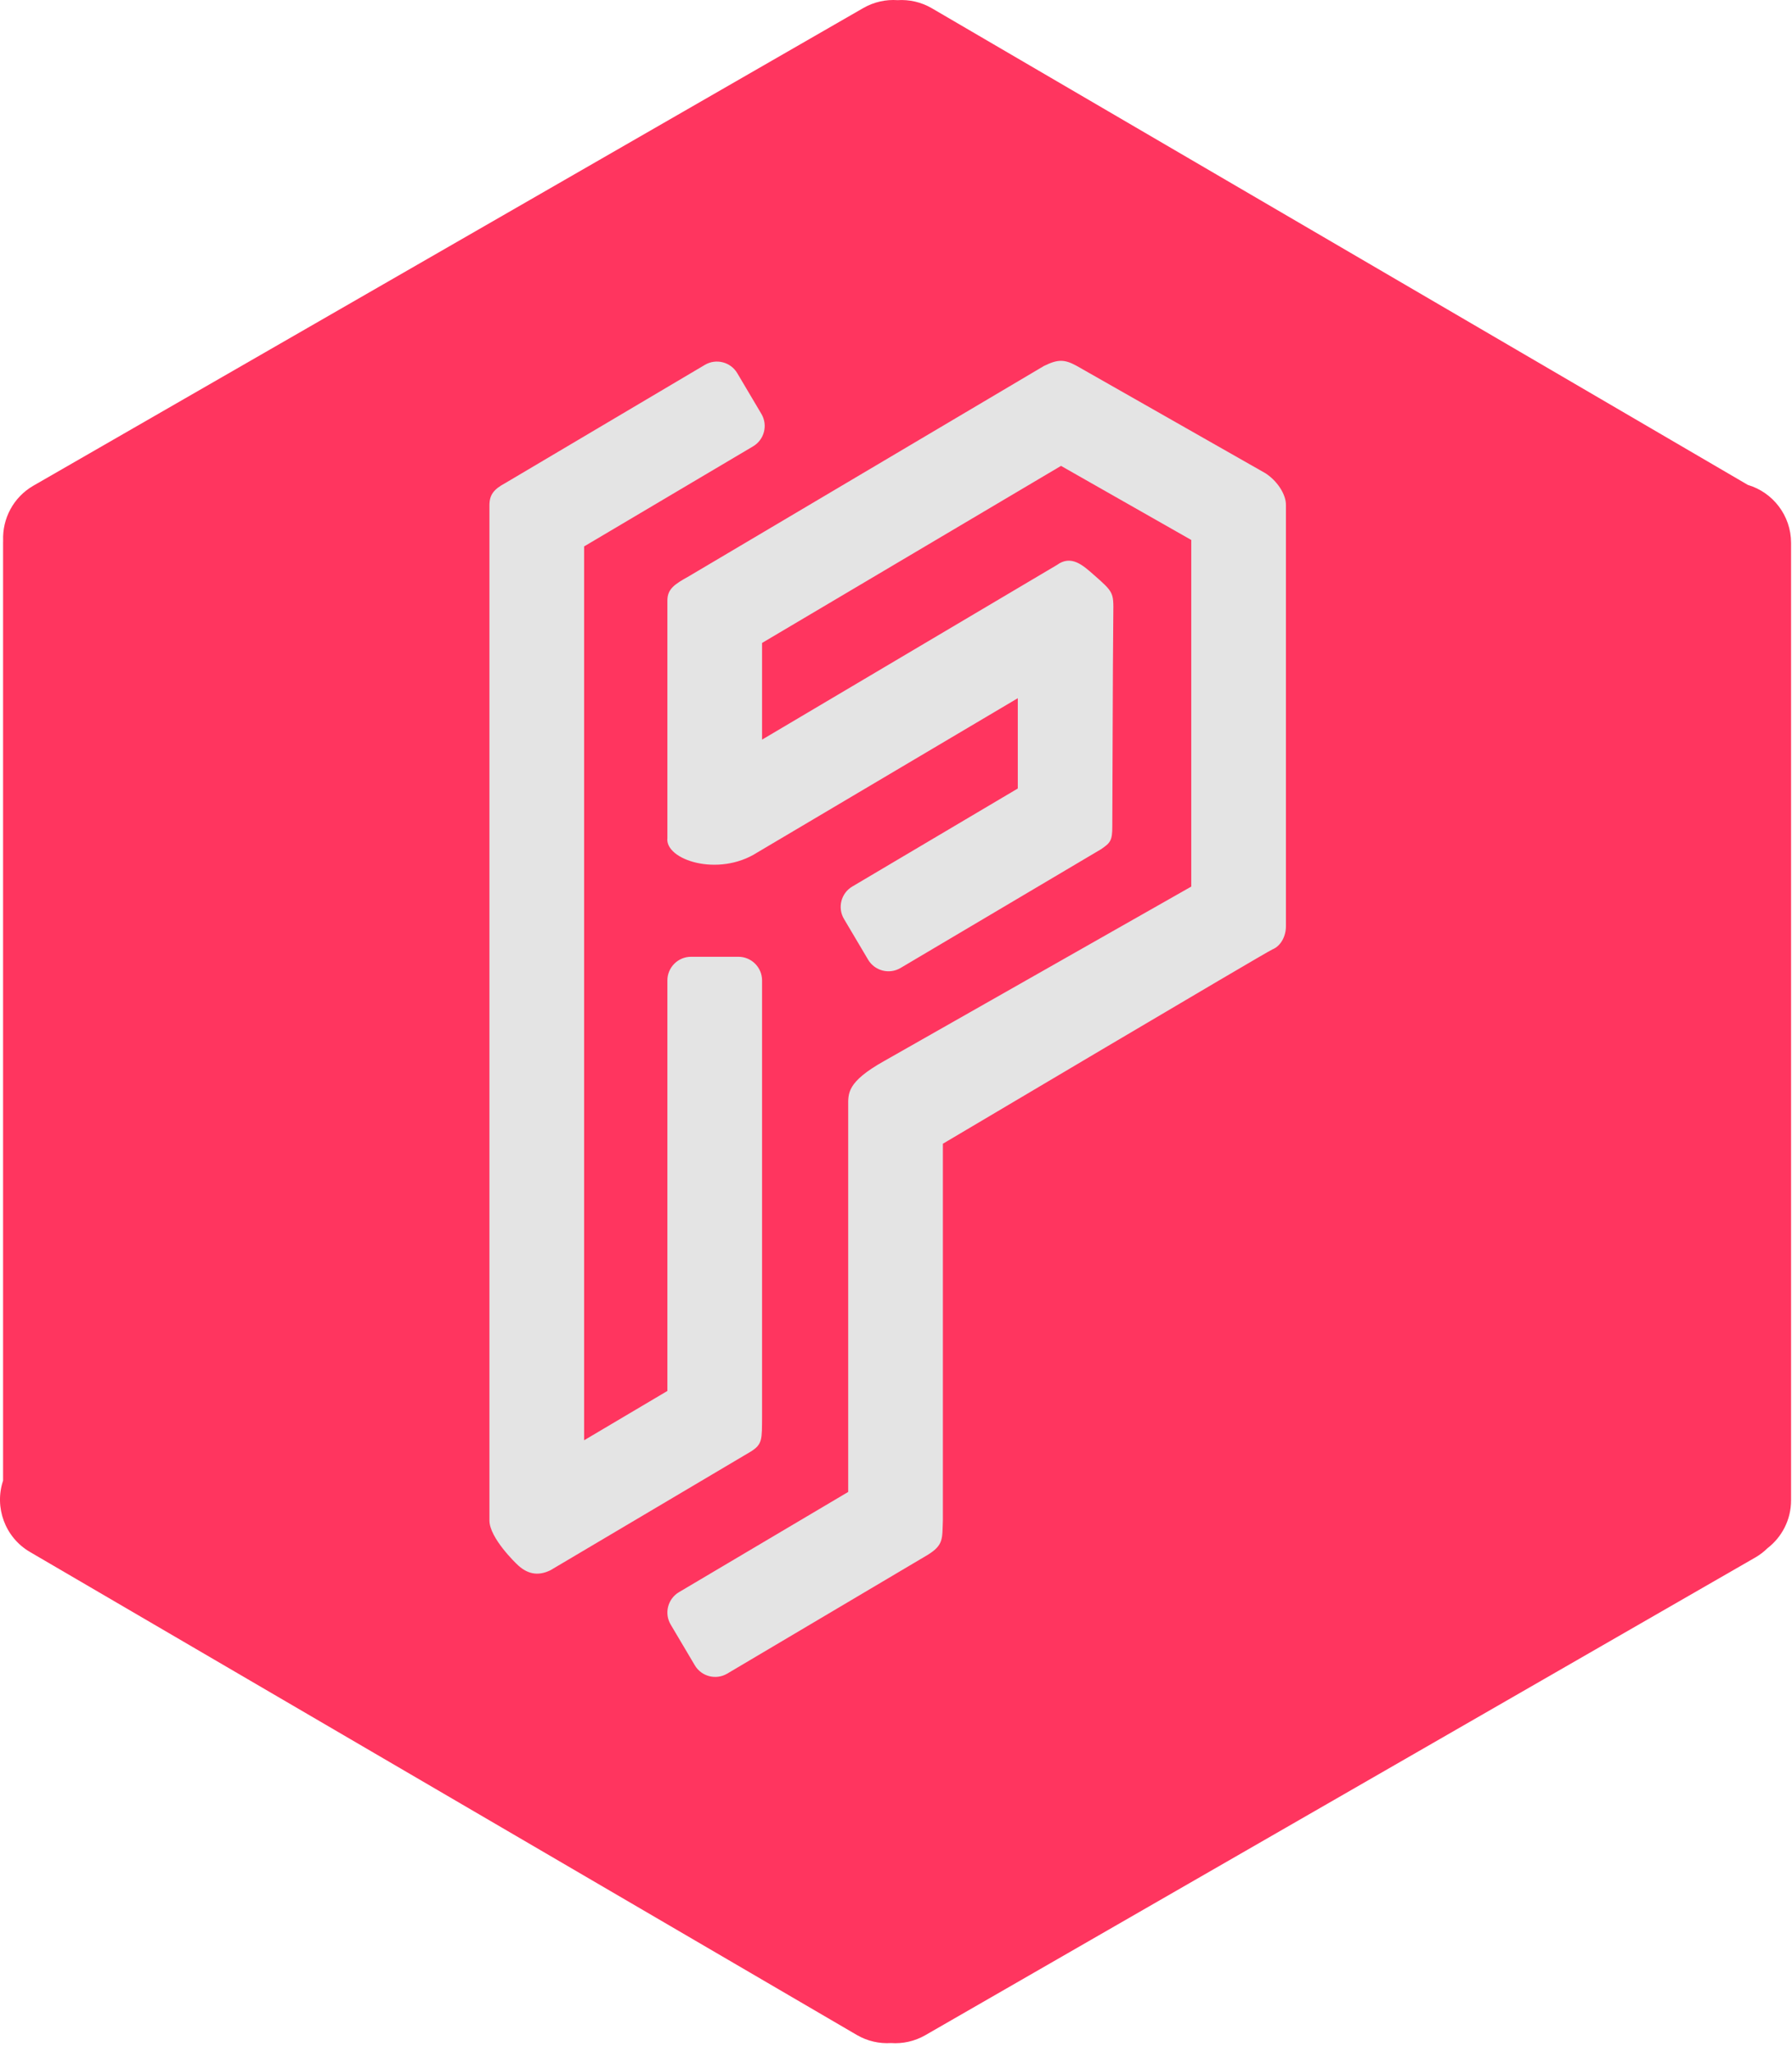 <?xml version="1.0" encoding="UTF-8" standalone="no"?>
<!DOCTYPE svg PUBLIC "-//W3C//DTD SVG 1.1//EN" "http://www.w3.org/Graphics/SVG/1.1/DTD/svg11.dtd">
<svg width="100%" height="100%" viewBox="0 0 186 213" version="1.1" xmlns="http://www.w3.org/2000/svg" xmlns:xlink="http://www.w3.org/1999/xlink" xml:space="preserve" xmlns:serif="http://www.serif.com/" style="fill-rule:evenodd;clip-rule:evenodd;stroke-linejoin:round;stroke-miterlimit:2;">
    <g transform="matrix(1,0,0,1,-281.088,-689.811)">
        <g transform="matrix(1,0,0,1,0,645.521)">
            <g id="Logo" transform="matrix(1,0,0,1,-149.207,-156.392)">
                <path d="M430.62,256.795C430.616,256.876 430.615,256.957 430.615,257.039L430.615,354.378C429.694,357.137 430.797,360.261 433.408,361.786L519.218,411.916C520.337,412.57 521.575,412.838 522.78,412.761C523.983,412.846 525.223,412.586 526.347,411.939L612.477,362.361C612.95,362.089 613.374,361.764 613.746,361.398C615.238,360.249 616.199,358.446 616.199,356.419L616.199,257.039C616.199,254.195 614.305,251.789 611.71,251.017L527.022,201.542C525.903,200.889 524.665,200.621 523.461,200.697C522.257,200.613 521.017,200.873 519.894,201.52L433.763,251.098C431.669,252.303 430.532,254.535 430.62,256.795Z" style="fill:rgb(255,53,95);"/>
                <path d="M501.795,260.502C500.26,261.357 499.566,261.828 499.566,263.044L499.566,287.678C499.304,289.934 504.836,291.766 508.873,289.189L535.936,273.159L535.936,282.533L518.758,292.708C517.591,293.399 517.205,294.907 517.896,296.074L520.401,300.302C521.092,301.468 522.6,301.854 523.767,301.163L544.559,288.847C545.523,288.193 545.754,287.972 545.747,286.444C545.758,286.349 545.791,269.351 545.851,264.4C545.878,262.175 545.9,262.168 543.764,260.299C542.71,259.377 541.485,258.244 540.006,259.325L509.393,277.459L509.393,267.423L540.423,249.043L553.942,256.734L553.942,292.713L522.07,310.818C518.154,313.015 518.333,314.195 518.333,315.536L518.333,355.552L500.771,365.955C499.604,366.646 499.218,368.155 499.909,369.321L502.413,373.549C503.104,374.716 504.612,375.102 505.779,374.411L526.571,362.094C528.267,361.051 528.081,360.396 528.161,358.51L528.161,319.407C528.161,319.407 561.739,299.491 562.361,299.238C563.258,298.872 563.769,297.847 563.769,296.818L563.769,253.142C563.795,251.98 562.831,250.57 561.634,249.803L542.038,238.655C540.772,237.961 540.078,237.965 538.641,238.676L501.795,260.502ZM482.761,250.816C481.516,251.48 481.095,252.063 481.095,253.142L481.095,358.51C481.095,360.34 483.897,363.004 483.897,363.004C484.956,364.069 486.096,364.332 487.426,363.682L508.219,351.365C509.448,350.596 509.38,350.118 509.393,347.656L509.393,302.457C509.393,301.101 508.292,300 506.936,300L502.023,300C500.667,300 499.566,301.101 499.566,302.457L499.566,345.069L490.923,350.189L490.923,257.403L508.462,247.014C509.629,246.322 510.015,244.814 509.324,243.648L506.82,239.42C506.129,238.253 504.62,237.867 503.454,238.558L482.761,250.816Z" style="fill:rgb(228,228,228);"/>
            </g>
        </g>
    </g>
</svg>
